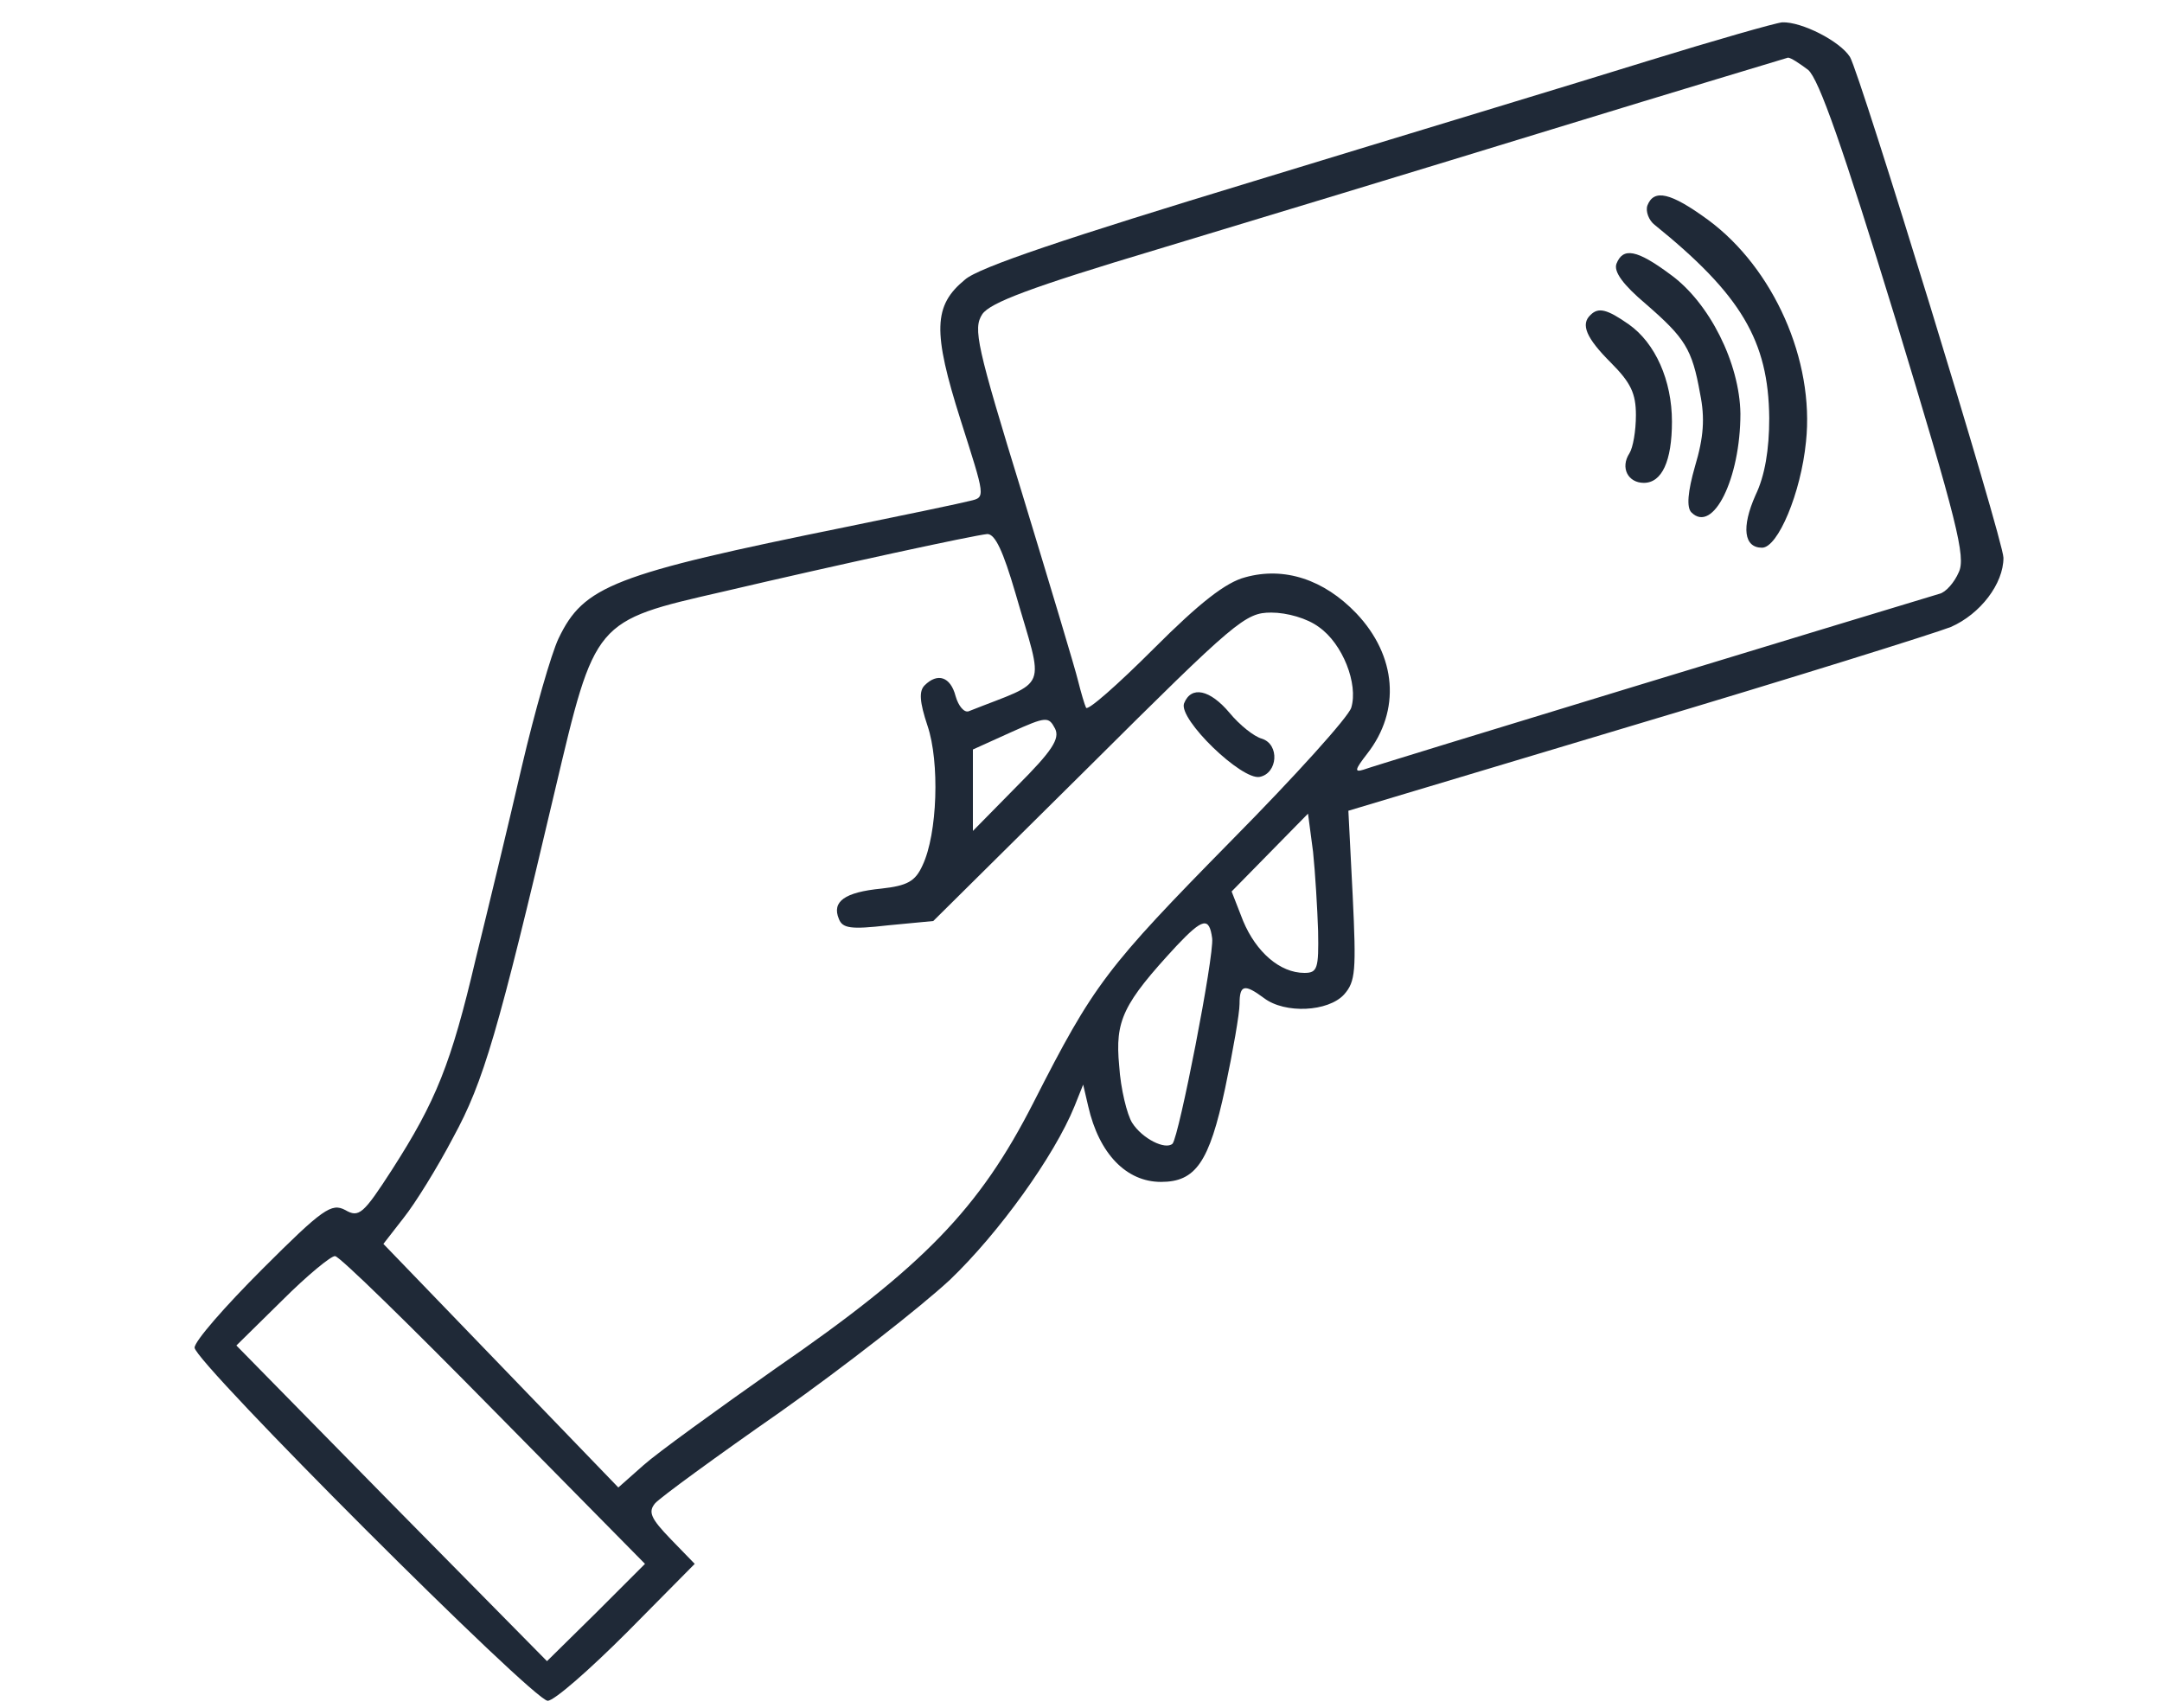<?xml version="1.0" standalone="no"?>
<!DOCTYPE svg PUBLIC "-//W3C//DTD SVG 20010904//EN"
 "http://www.w3.org/TR/2001/REC-SVG-20010904/DTD/svg10.dtd">
<svg version="1.0" xmlns="http://www.w3.org/2000/svg"
 width="300pt" height="237pt" viewBox="0 0 300 237"
 preserveAspectRatio="xMidYMid meet">
<g transform="translate(0,237) scale(0.1,-0.1)"
fill="#1f2937" stroke="none">
<path d="M2285 2285 c-93 -29 -338 -103 -544 -166 -260 -79 -383 -120 -402
-137 -44 -36 -45 -72 -6 -195 34 -107 35 -107 13 -112 -11 -3 -88 -19 -171
-36 -325 -66 -365 -82 -400 -155 -10 -21 -33 -101 -51 -178 -18 -78 -47 -198
-64 -267 -34 -145 -55 -197 -116 -292 -40 -62 -46 -67 -65 -56 -19 10 -31 2
-115 -82 -52 -52 -94 -100 -94 -109 0 -20 470 -490 490 -490 9 0 58 43 110 95
l94 95 -33 34 c-28 29 -32 38 -22 50 7 8 85 65 174 127 89 63 194 145 235 183
68 65 145 172 173 241 l12 30 7 -30 c15 -66 53 -105 101 -105 48 0 67 27 89
130 11 52 20 104 20 117 0 27 7 28 34 8 29 -22 89 -19 111 5 16 18 17 33 12
137 l-6 118 397 119 c218 65 416 127 439 136 41 18 73 60 73 96 0 24 -199 672
-213 695 -14 22 -67 49 -94 48 -10 -1 -94 -25 -188 -54z m224 -12 c15 -13 48
-107 121 -345 86 -283 98 -331 88 -352 -6 -14 -18 -28 -27 -30 -90 -27 -787
-239 -799 -244 -13 -4 -12 0 5 22 47 60 41 136 -15 195 -45 47 -100 65 -154
50 -27 -7 -63 -35 -127 -99 -50 -50 -92 -87 -94 -82 -2 4 -7 21 -11 37 -4 17
-39 133 -77 258 -64 208 -69 231 -56 251 11 16 66 37 243 90 126 38 373 113
549 167 176 54 323 98 326 99 4 0 16 -8 28 -17z m-1100 -726 c40 -139 48 -119
-65 -164 -6 -2 -14 7 -18 21 -7 27 -25 33 -43 15 -8 -8 -7 -23 4 -56 17 -50
14 -150 -7 -194 -10 -22 -21 -28 -57 -32 -51 -5 -69 -18 -59 -42 5 -13 16 -15
68 -9 l63 6 216 214 c204 203 217 214 253 214 22 0 50 -8 66 -20 33 -23 55
-79 45 -112 -4 -13 -78 -95 -165 -183 -175 -178 -192 -200 -276 -365 -75 -147
-152 -227 -358 -369 -81 -57 -164 -117 -183 -134 l-35 -31 -163 169 -163 169
28 36 c16 20 47 70 69 112 42 77 62 145 141 481 56 237 54 235 233 276 162 38
347 78 367 80 11 0 22 -24 39 -82z m2 -268 l-61 -62 0 57 0 56 53 24 c49 22
52 22 61 5 7 -14 -4 -31 -53 -80z m418 -201 c1 -52 -1 -58 -19 -58 -34 0 -67
29 -85 72 l-16 41 53 54 53 54 7 -53 c3 -29 6 -79 7 -110z m-147 -10 c3 -24
-46 -275 -55 -285 -10 -9 -42 7 -56 29 -7 11 -16 47 -18 79 -6 63 5 86 80 167
36 38 45 40 49 10z m-997 -655 l210 -213 -68 -68 -68 -67 -216 219 -215 219
64 63 c34 34 68 62 73 61 6 0 104 -96 220 -214z"/>
<path d="M2286 2085 c-3 -8 2 -21 10 -27 120 -97 158 -161 159 -268 0 -44 -6
-80 -19 -107 -20 -45 -16 -73 9 -73 22 0 54 76 61 147 12 113 -45 241 -136
308 -52 38 -75 43 -84 20z"/>
<path d="M2243 2004 c-4 -11 9 -29 41 -56 54 -47 64 -62 75 -124 7 -34 5 -61
-7 -101 -10 -35 -12 -57 -5 -64 30 -30 68 47 68 137 -1 70 -43 154 -97 193
-47 35 -66 38 -75 15z"/>
<path d="M2207 1933 c-14 -13 -6 -32 28 -66 28 -28 35 -43 35 -73 0 -22 -4
-45 -9 -53 -13 -20 -2 -41 20 -41 25 0 39 30 39 85 0 57 -23 109 -60 135 -30
21 -42 24 -53 13z"/>
<path d="M1643 1394 c-8 -22 80 -107 105 -102 25 5 28 45 3 53 -11 3 -31 19
-45 36 -27 32 -53 38 -63 13z"/>
</g>
</svg>
